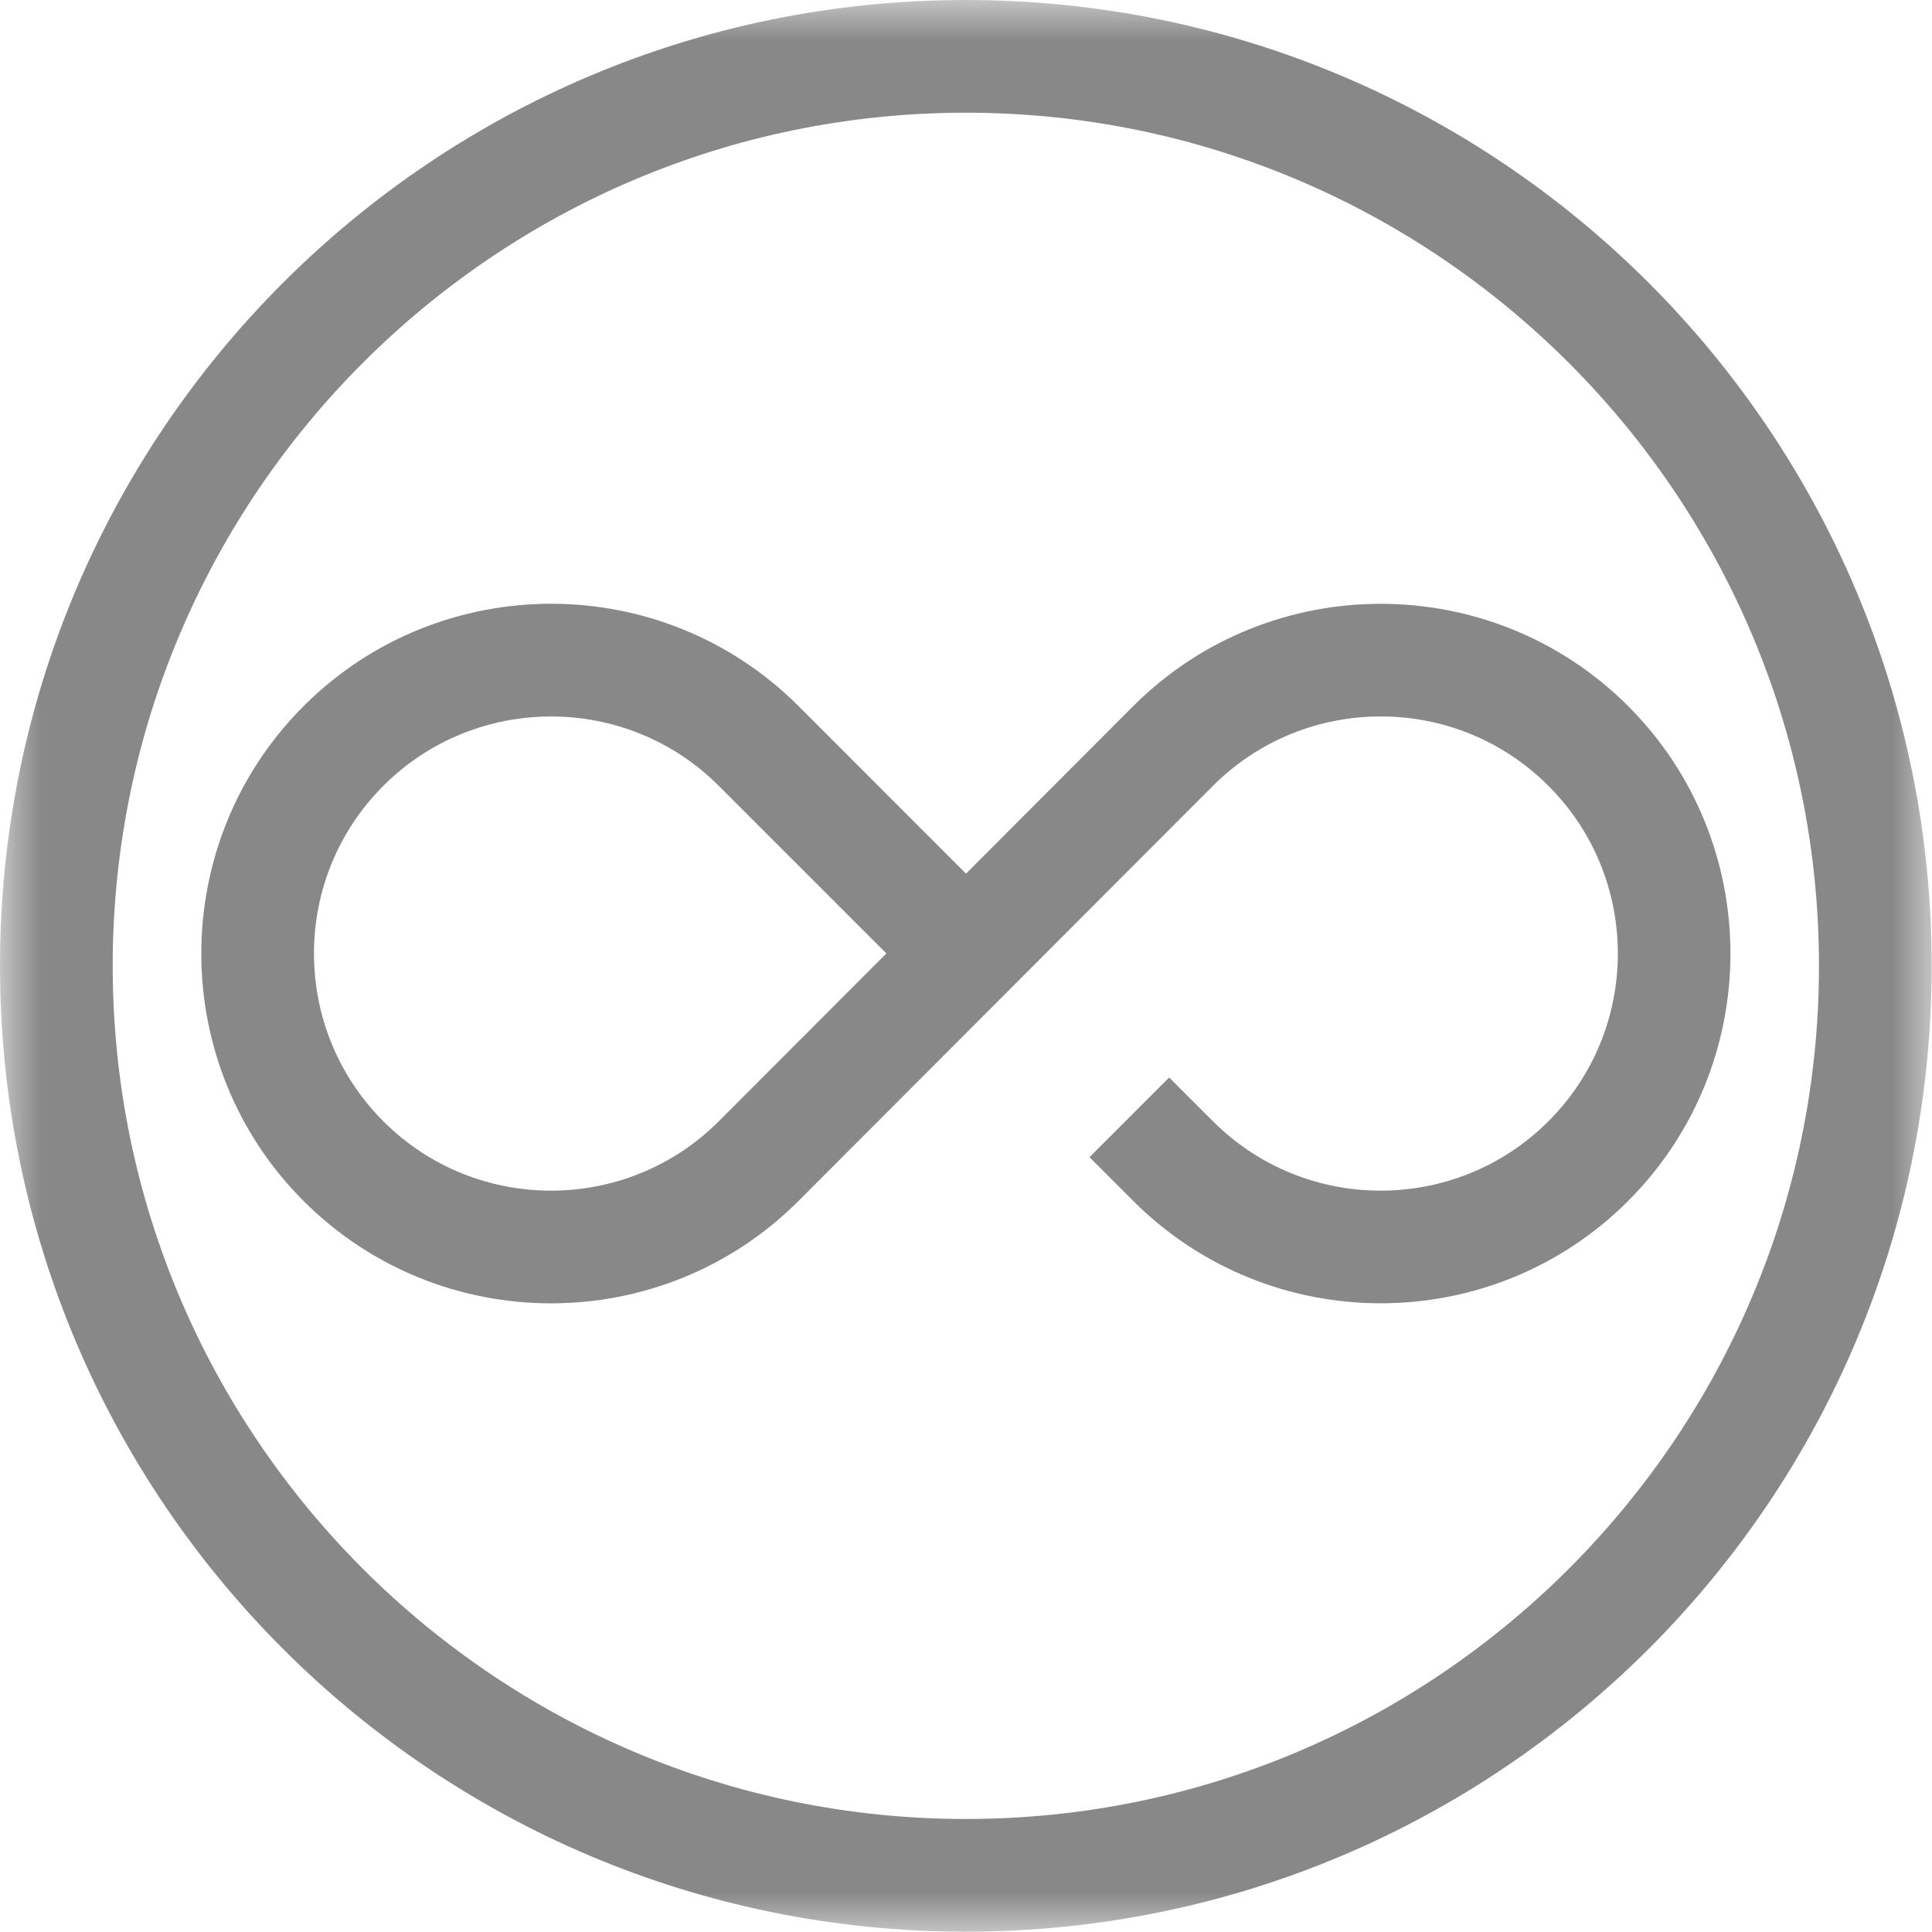 <?xml version="1.0" encoding="UTF-8"?>
<svg width="24px" height="24px" viewBox="0 0 24 24" version="1.1" xmlns="http://www.w3.org/2000/svg" xmlns:xlink="http://www.w3.org/1999/xlink">
    <!-- Generator: Sketch 50.2 (55047) - http://www.bohemiancoding.com/sketch -->
    <title>icon-tab-Overview</title>
    <desc>Created with Sketch.</desc>
    <defs>
        <polygon id="path-1" points="0 0.005 23.995 0.005 23.995 24 0 24"></polygon>
    </defs>
    <g id="icon-tab-Overview" stroke="none" stroke-width="1" fill="none" fill-rule="evenodd">
        <g id="Group-3">
            <mask id="mask-2" fill="white">
                <use xlink:href="#path-1"></use>
            </mask>
            <g id="Clip-2"></g>
            <path d="M11.998,0 C5.372,0 0,5.372 0,11.998 C0,18.624 5.372,23.996 11.998,23.996 C18.624,23.996 23.996,18.624 23.996,11.998 C23.996,5.372 18.624,0 11.998,0 M11.998,1.4 C17.841,1.4 22.596,6.154 22.596,11.998 C22.596,17.841 17.841,22.596 11.998,22.596 C6.154,22.596 1.4,17.841 1.4,11.998 C1.4,6.154 6.154,1.4 11.998,1.4" id="Fill-1" fill="#888888" mask="url(#mask-2)"></path>
            <path d="M19.234,13.929 C18.086,15.078 16.216,15.078 15.067,13.929 L12.985,11.844 L15.067,9.762 C16.215,8.613 18.086,8.613 19.234,9.762 C20.383,10.91 20.383,12.78 19.234,13.929 M20.224,8.771 C18.529,7.077 15.772,7.076 14.077,8.771 L11.996,10.853 L9.918,8.771 C8.223,7.077 5.465,7.078 3.771,8.771 C2.076,10.466 2.076,13.224 3.771,14.919 C4.618,15.766 5.731,16.19 6.844,16.19 C7.957,16.19 9.07,15.766 9.918,14.919 L10.462,14.375 L9.472,13.385 L8.928,13.929 C7.779,15.079 5.909,15.077 4.761,13.929 C3.611,12.78 3.611,10.91 4.761,9.762 C5.909,8.612 7.779,8.613 8.927,9.761 L14.077,14.919 C15.773,16.615 18.53,16.614 20.225,14.919 C21.919,13.224 21.919,10.466 20.224,8.771" id="Fill-1" fill="#888888" mask="url(#mask-2)" transform="translate(11.998, 11.845) scale(-1, 1) translate(-11.998, -11.845) "></path>
        </g>
    </g>
</svg>